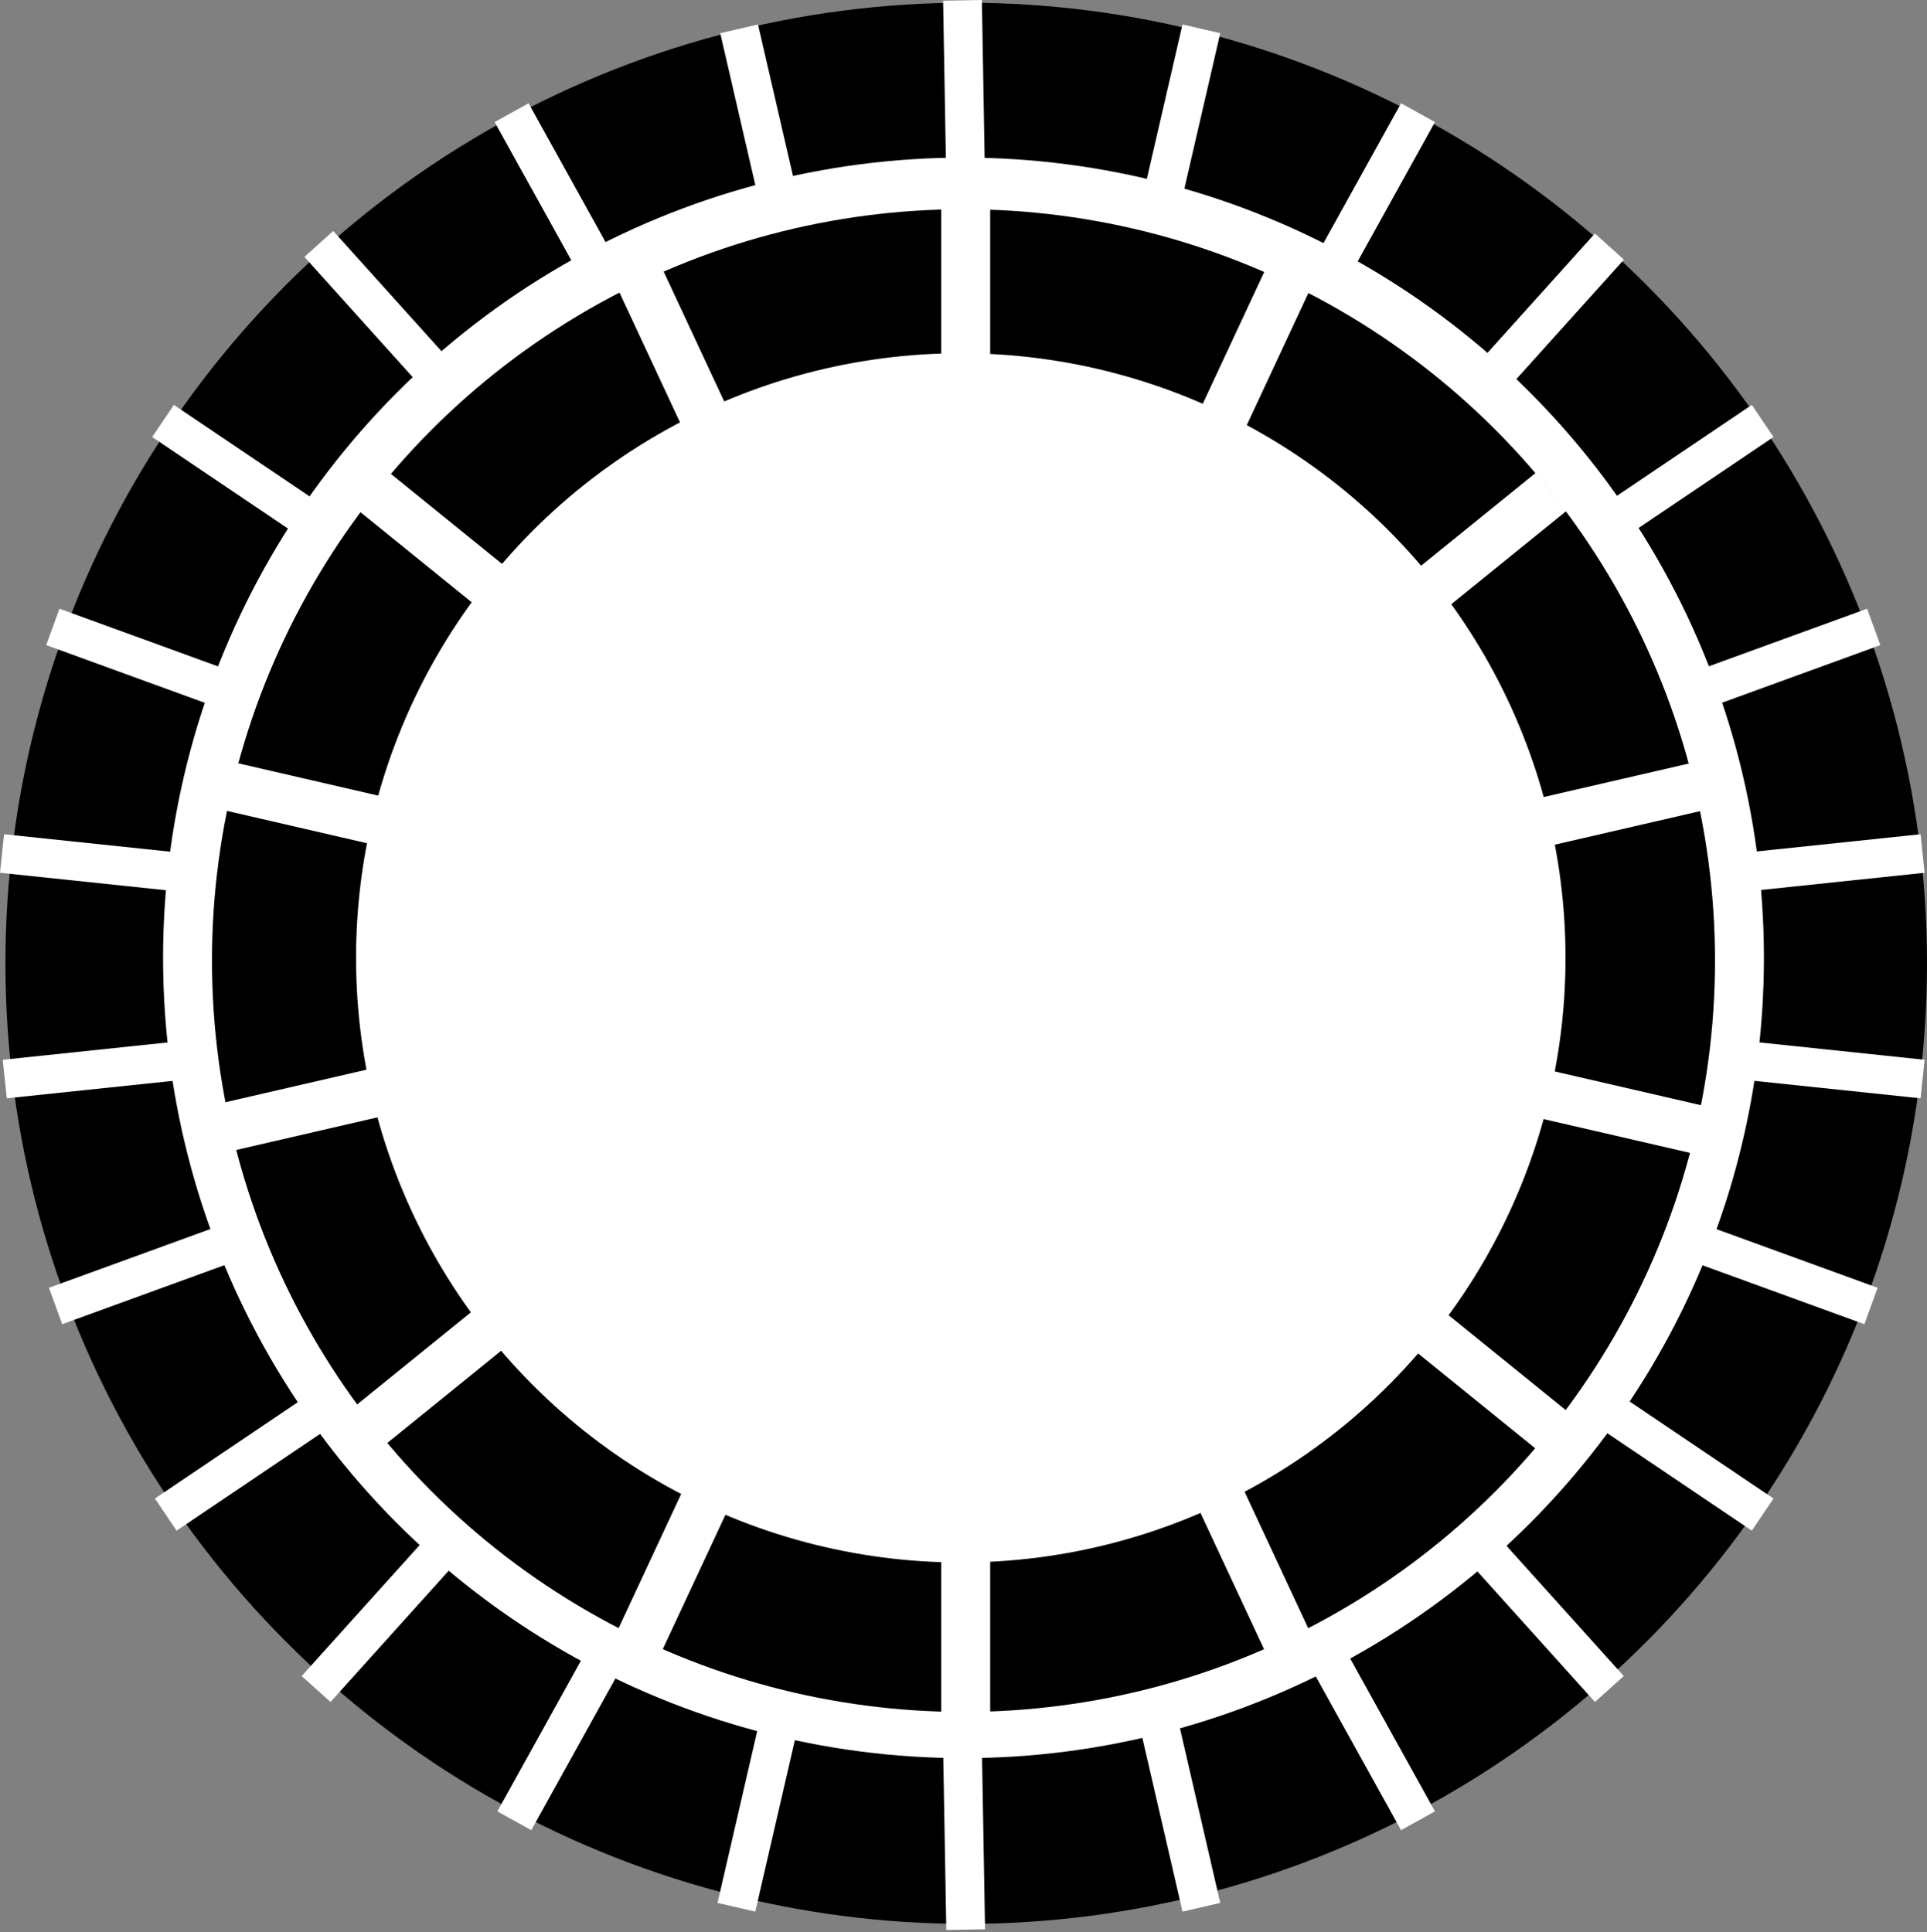 
<svg width="709px" height="711px" viewBox="0 0 709 711" version="1.1" xmlns="http://www.w3.org/2000/svg" xmlns:xlink="http://www.w3.org/1999/xlink">
    <rect x="0" y="0" width="709" height="711" fill="#808080" stroke="none"/>
    <!-- Generator: Sketch 47.1 (45422) - http://www.bohemiancoding.com/sketch -->
    <desc>Created with Sketch.</desc>
    <defs></defs>
    <g id="Page-1" stroke="none" stroke-width="1" fill="none" fill-rule="evenodd">
        <g id="logo-down" transform="translate(-797, -600)">
            <g id="Group-2" transform="translate(797, 600)">
                <circle id="Oval" fill="#000000" cx="355.5" cy="354.5" r="353.5"></circle>
                <rect id="Rectangle" fill="#FFFFFF" transform="translate(674.062, 317.594) rotate(-6) translate(-674.062, -317.594) " x="640.562" y="310.463" width="67" height="14.263"></rect>
                <rect id="Rectangle" fill="#FFFFFF" transform="translate(34.062, 317.594) scale(-1, 1) rotate(-6) translate(-34.062, -317.594) " x="0.562" y="310.463" width="67" height="14.263"></rect>
                <rect id="Rectangle" fill="#FFFFFF" transform="translate(674.062, 393.594) scale(-1, 1) rotate(-6) translate(-674.062, -393.594) " x="640.562" y="386.463" width="67" height="14.263"></rect>
                <rect id="Rectangle" fill="#FFFFFF" transform="translate(35.062, 393.594) rotate(-6) translate(-35.062, -393.594) " x="1.562" y="386.463" width="67" height="14.263"></rect>
                <rect id="Rectangle" fill="#FFFFFF" transform="translate(657.919, 242.159) rotate(-20) translate(-657.919, -242.159) " x="624.419" y="235.028" width="67" height="14.263"></rect>
                <rect id="Rectangle" fill="#FFFFFF" transform="translate(50.919, 242.159) scale(-1, 1) rotate(-20) translate(-50.919, -242.159) " x="17.419" y="235.028" width="67" height="14.263"></rect>
                <rect id="Rectangle" fill="#FFFFFF" transform="translate(656.919, 469.159) scale(1, -1) rotate(-20) translate(-656.919, -469.159) " x="623.419" y="462.028" width="67" height="14.263"></rect>
                <rect id="Rectangle" fill="#FFFFFF" transform="translate(51.919, 469.159) scale(-1, -1) rotate(-20) translate(-51.919, -469.159) " x="18.419" y="462.028" width="67" height="14.263"></rect>
                <rect id="Rectangle" fill="#FFFFFF" transform="translate(620.761, 173.645) rotate(-34) translate(-620.761, -173.645) " x="587.261" y="166.514" width="67" height="14.263"></rect>
                <rect id="Rectangle" fill="#FFFFFF" transform="translate(87.761, 173.645) scale(-1, 1) rotate(-34) translate(-87.761, -173.645) " x="54.261" y="166.514" width="67" height="14.263"></rect>
                <rect id="Rectangle" fill="#FFFFFF" transform="translate(620.761, 538.645) scale(1, -1) rotate(-34) translate(-620.761, -538.645) " x="587.261" y="531.514" width="67" height="14.263"></rect>
                <rect id="Rectangle" fill="#FFFFFF" transform="translate(88.761, 538.645) scale(-1, -1) rotate(-34) translate(-88.761, -538.645) " x="55.261" y="531.514" width="67" height="14.263"></rect>
                <rect id="Rectangle" fill="#FFFFFF" transform="translate(569.716, 115.667) rotate(-48) translate(-569.716, -115.667) " x="536.216" y="108.536" width="67" height="14.263"></rect>
                <rect id="Rectangle" fill="#FFFFFF" transform="translate(569.716, 115.667) rotate(-48) translate(-569.716, -115.667) " x="536.216" y="108.536" width="67" height="14.263"></rect>
                <rect id="Rectangle" fill="#FFFFFF" transform="translate(139.716, 114.667) scale(-1, 1) rotate(-48) translate(-139.716, -114.667) " x="106.216" y="107.536" width="67" height="14.263"></rect>
                <rect id="Rectangle" fill="#FFFFFF" transform="translate(569.716, 596.667) scale(1, -1) rotate(-48) translate(-569.716, -596.667) " x="536.216" y="589.536" width="67" height="14.263"></rect>
                <rect id="Rectangle" fill="#FFFFFF" transform="translate(138.716, 596.667) scale(-1, -1) rotate(-48) translate(-138.716, -596.667) " x="105.216" y="589.536" width="67" height="14.263"></rect>
                <rect id="Rectangle" fill="#FFFFFF" transform="translate(505.479, 70.757) rotate(-61) translate(-505.479, -70.757) " x="471.979" y="63.626" width="67" height="14.263"></rect>
                <rect id="Rectangle" fill="#FFFFFF" transform="translate(204.479, 70.757) scale(-1, 1) rotate(-61) translate(-204.479, -70.757) " x="170.979" y="63.626" width="67" height="14.263"></rect>
                <rect id="Rectangle" fill="#FFFFFF" transform="translate(505.479, 640.757) scale(1, -1) rotate(-61) translate(-505.479, -640.757) " x="471.979" y="633.626" width="67" height="14.263"></rect>
                <rect id="Rectangle" fill="#FFFFFF" transform="translate(205.479, 640.757) scale(-1, -1) rotate(-61) translate(-205.479, -640.757) " x="171.979" y="633.626" width="67" height="14.263"></rect>
                <rect id="Rectangle" fill="#FFFFFF" transform="translate(434.485, 43.246) rotate(-77) translate(-434.485, -43.246) " x="400.985" y="36.114" width="67" height="14.263"></rect>
                <rect id="Rectangle" fill="#FFFFFF" transform="translate(279.485, 43.246) scale(-1, 1) rotate(-77) translate(-279.485, -43.246) " x="245.985" y="36.114" width="67" height="14.263"></rect>
                <circle id="Oval-2" fill="#FFFFFF" cx="354.5" cy="352.5" r="294.5"></circle>
                <rect id="Rectangle" fill="#FFFFFF" transform="translate(434.485, 669.246) scale(1, -1) rotate(-77) translate(-434.485, -669.246) " x="400.985" y="662.114" width="67" height="14.263"></rect>
                <rect id="Rectangle" fill="#FFFFFF" transform="translate(278.485, 669.246) scale(-1, -1) rotate(-77) translate(-278.485, -669.246) " x="244.985" y="662.114" width="67" height="14.263"></rect>
                <rect id="Rectangle" fill="#FFFFFF" transform="translate(354.715, 33.619) rotate(-91) translate(-354.715, -33.619) " x="321.215" y="26.488" width="67" height="14.263"></rect>
                <rect id="Rectangle" fill="#FFFFFF" transform="translate(354.715, 676.619) rotate(-91) translate(-354.715, -676.619) " x="321.215" y="669.488" width="67" height="14.263"></rect>
            </g>
            <g id="Group" transform="translate(875, 676)">
                <circle id="Oval-12" fill="#000000" cx="276.5" cy="277.5" r="276.5"></circle>
                <rect id="Rectangle" fill="#FFFFFF" transform="translate(466.698, 126.077) rotate(-39) translate(-466.698, -126.077) " x="433.198" y="117.077" width="67" height="18"></rect>
                <rect id="Rectangle" fill="#FFFFFF" transform="translate(466.698, 429.077) scale(1, -1) rotate(-39) translate(-466.698, -429.077) " x="433.198" y="420.077" width="67" height="18"></rect>
                <rect id="Rectangle" fill="#FFFFFF" transform="translate(85.698, 126.077) scale(-1, 1) rotate(-39) translate(-85.698, -126.077) " x="52.198" y="117.077" width="67" height="18"></rect>
                <rect id="Rectangle" fill="#FFFFFF" transform="translate(84.698, 427.077) scale(-1, -1) rotate(-39) translate(-84.698, -427.077) " x="51.198" y="418.077" width="67" height="18"></rect>
                <rect id="Rectangle" fill="#FFFFFF" transform="translate(39.698, 221.077) scale(-1, 1) rotate(-13) translate(-39.698, -221.077) " x="6.198" y="212.077" width="67" height="18"></rect>
                <rect id="Rectangle" fill="#FFFFFF" transform="translate(38.698, 331.077) scale(-1, -1) rotate(-13) translate(-38.698, -331.077) " x="5.198" y="322.077" width="67" height="18"></rect>
                <rect id="Rectangle" fill="#FFFFFF" transform="translate(513.698, 221.077) rotate(-13) translate(-513.698, -221.077) " x="480.198" y="212.077" width="67" height="18"></rect>
                <rect id="Rectangle" fill="#FFFFFF" transform="translate(513.698, 332.077) scale(1, -1) rotate(-13) translate(-513.698, -332.077) " x="480.198" y="323.077" width="67" height="18"></rect>
                <rect id="Rectangle" fill="#FFFFFF" transform="translate(381.698, 57.077) rotate(-65) translate(-381.698, -57.077) " x="348.198" y="48.077" width="67" height="18"></rect>
                <rect id="Rectangle" fill="#FFFFFF" transform="translate(381.698, 498.077) scale(1, -1) rotate(-65) translate(-381.698, -498.077) " x="348.198" y="489.077" width="67" height="18"></rect>
                <rect id="Rectangle" fill="#FFFFFF" transform="translate(171.698, 57.077) scale(-1, 1) rotate(-65) translate(-171.698, -57.077) " x="138.198" y="48.077" width="67" height="18"></rect>
                <rect id="Rectangle" fill="#FFFFFF" transform="translate(171.698, 497.077) scale(-1, -1) rotate(-65) translate(-171.698, -497.077) " x="138.198" y="488.077" width="67" height="18"></rect>
                <rect id="Rectangle" fill="#FFFFFF" transform="translate(277.314, 34.165) rotate(-90) translate(-277.314, -34.165) " x="243.814" y="25.165" width="67" height="18"></rect>
                <rect id="Rectangle" fill="#FFFFFF" transform="translate(277.314, 522.165) rotate(-90) translate(-277.314, -522.165) " x="243.814" y="513.165" width="67" height="18"></rect>
                <circle id="Oval-13" fill="#FFFFFF" cx="275.5" cy="276.5" r="222.5"></circle>
            </g>
        </g>
    </g>
</svg>
